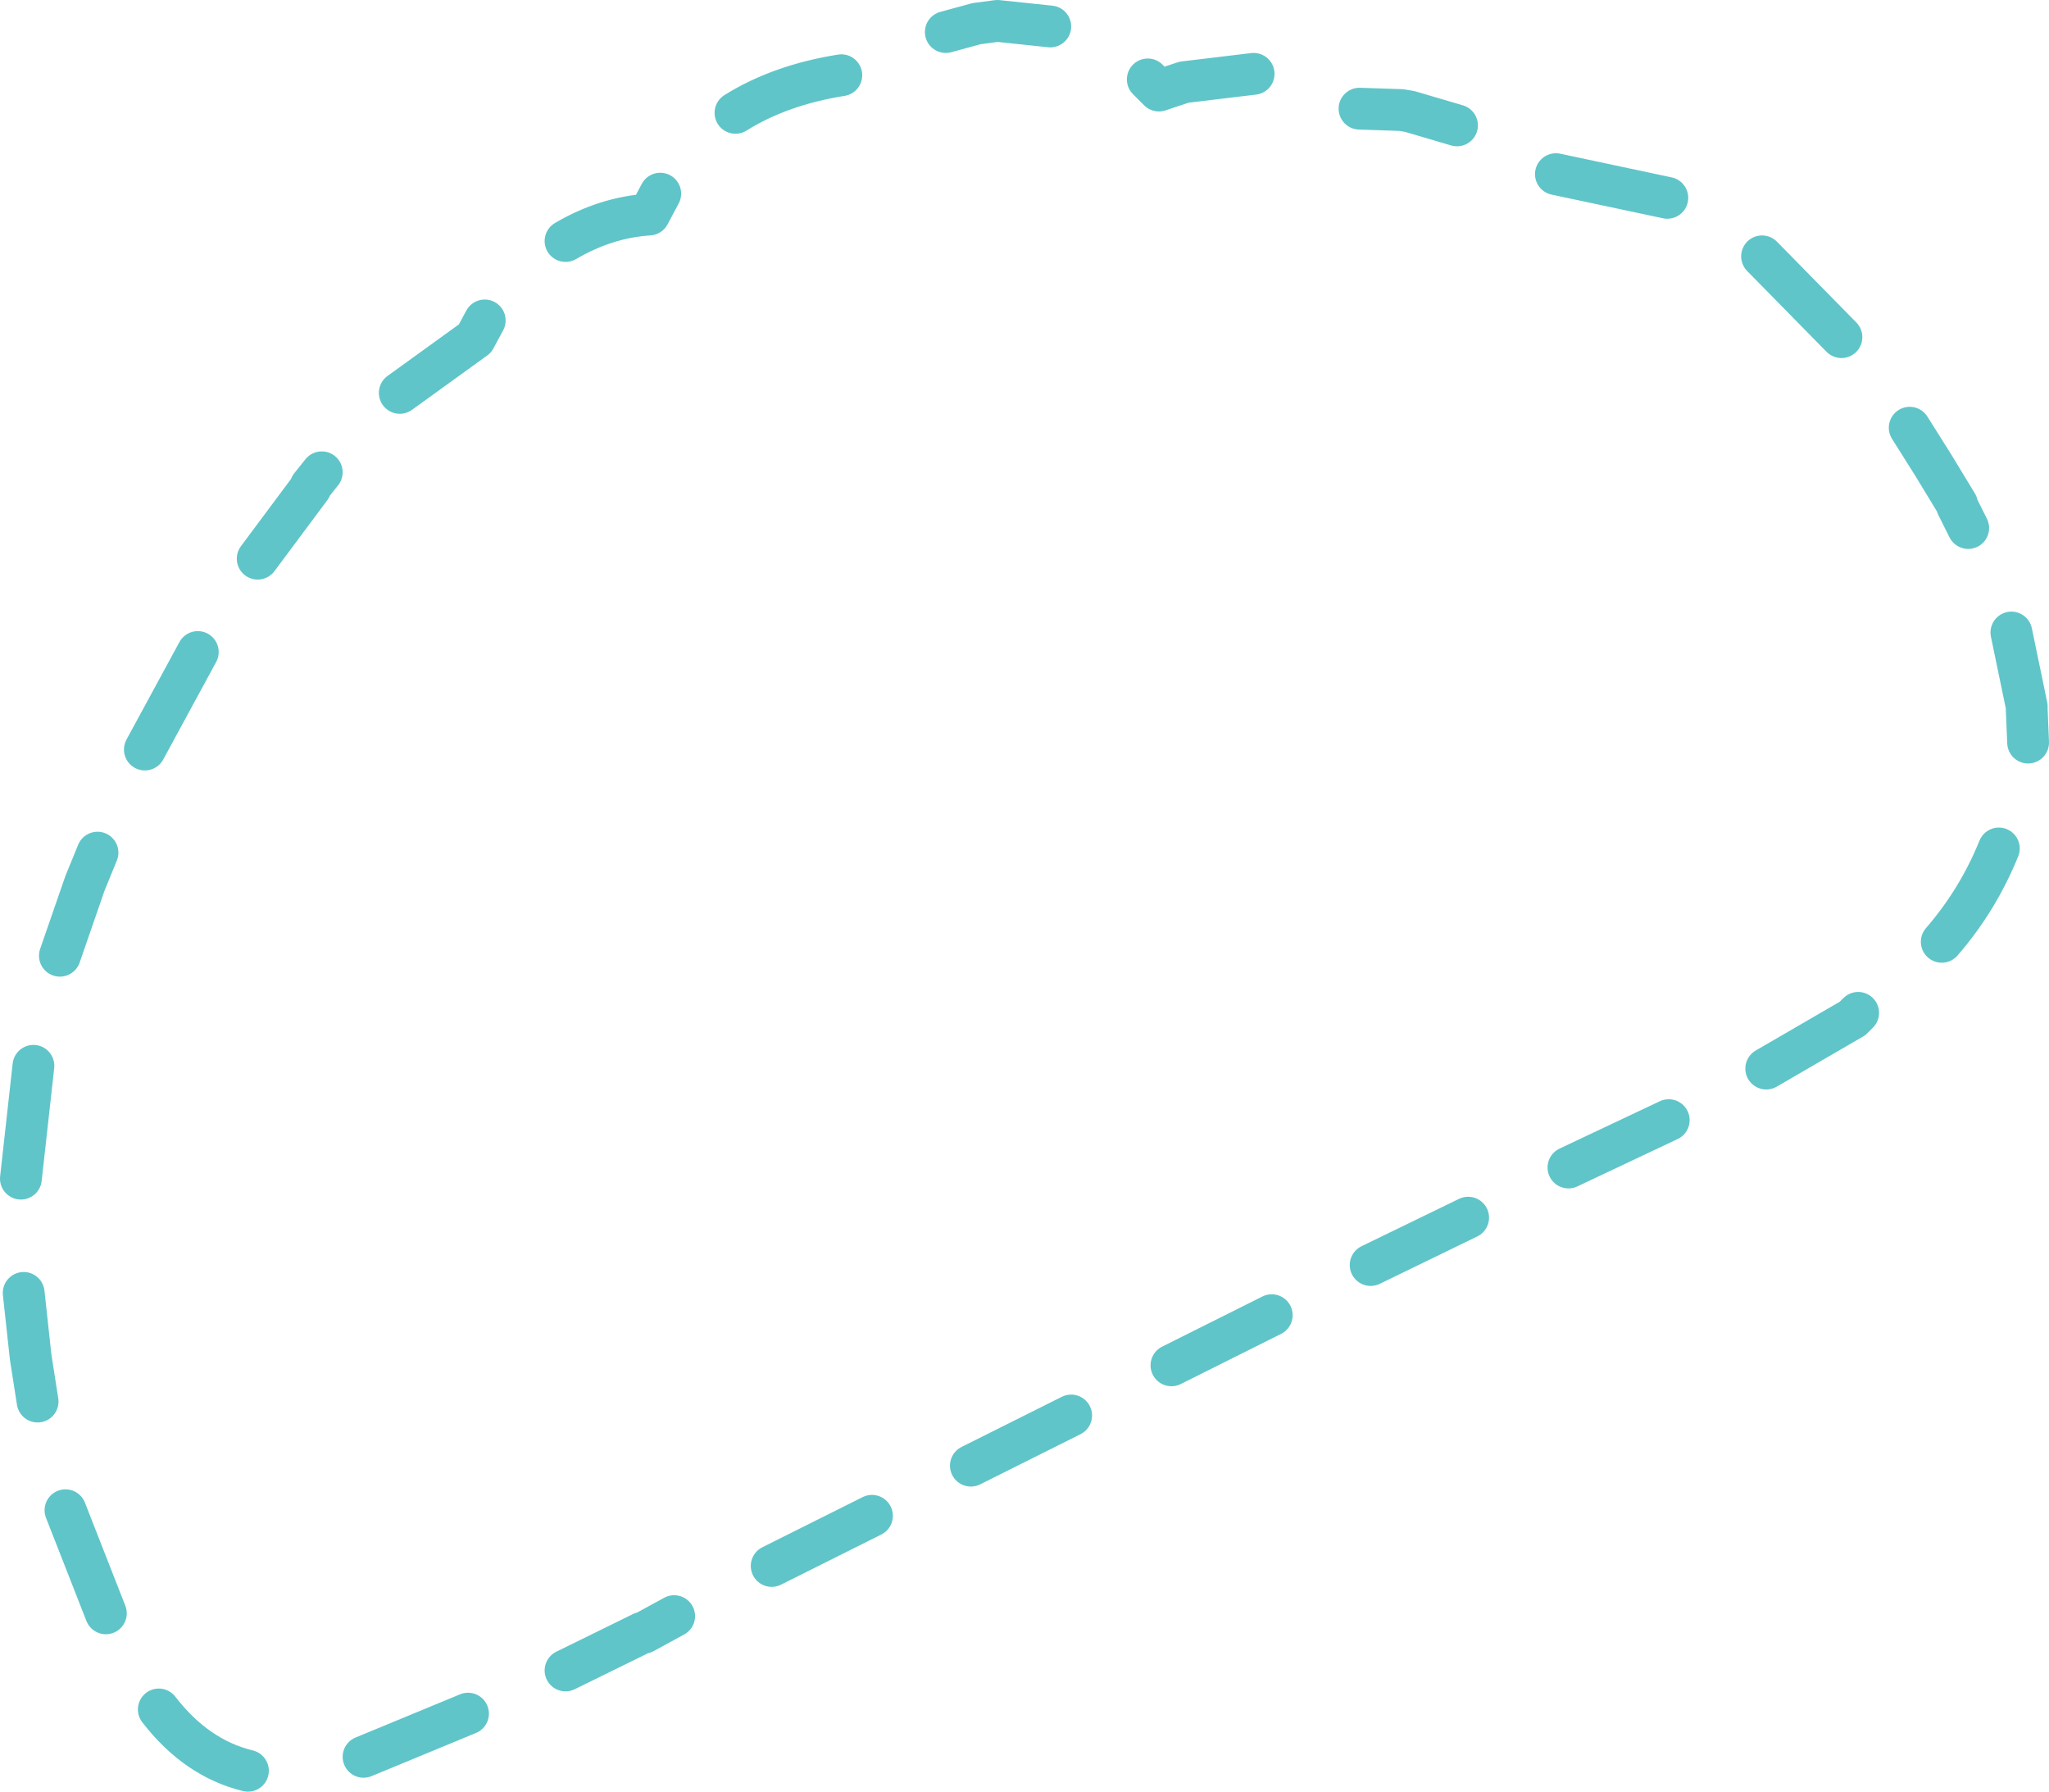 <?xml version="1.0" encoding="UTF-8" standalone="no"?>
<svg xmlns:ffdec="https://www.free-decompiler.com/flash" xmlns:xlink="http://www.w3.org/1999/xlink" ffdec:objectType="shape" height="64.3px" width="73.55px" xmlns="http://www.w3.org/2000/svg">
  <g transform="matrix(1.0, 0.0, 0.0, 1.0, 36.75, 32.2)">
    <path d="M8.25 -29.55 L5.75 -29.25 5.6 -29.2 4.85 -28.95 4.45 -29.35 M15.55 -27.7 L13.85 -28.2 13.55 -28.25 12.05 -28.3 M36.05 -5.55 L36.0 -6.75 36.0 -6.85 35.45 -9.5 M33.9 -13.25 L33.5 -14.05 33.5 -14.1 32.65 -15.5 31.8 -16.85 M29.35 -20.1 L26.5 -23.0 M23.1 -25.1 L19.1 -25.95 M0.95 -31.25 L-0.95 -31.45 -1.7 -31.35 -2.8 -31.05 M-6.55 -29.5 Q-8.75 -29.15 -10.35 -28.15 M-33.25 -1.6 L-33.7 -0.5 -34.6 2.1 M-25.2 -15.25 L-25.6 -14.75 -25.6 -14.7 -27.5 -12.15 M-29.65 -8.8 L-31.55 -5.3 M-13.05 -25.25 L-13.45 -24.5 Q-15.0 -24.4 -16.45 -23.55 M-19.35 -20.7 L-19.7 -20.05 -22.4 -18.1 M-9.05 24.0 L-5.45 22.2 M-35.55 6.05 L-36.0 10.1 M-35.9 14.2 L-35.65 16.5 -35.4 18.1 M-31.05 29.15 Q-29.7 30.9 -27.85 31.35 M-16.45 27.75 L-13.7 26.4 -13.65 26.4 -12.55 25.8 M-34.4 22.0 L-32.95 25.7 M-23.7 30.85 L-19.95 29.3 M26.65 6.15 L29.75 4.35 29.95 4.15 M19.55 9.7 L23.15 8.0 M12.45 13.2 L15.95 11.5 M5.3 16.8 L8.9 15.0 M32.95 1.6 Q34.25 0.1 35.0 -1.75 M-1.9 20.4 L1.7 18.6" fill="none" stroke="#5fc5c9" stroke-linecap="round" stroke-linejoin="round" stroke-width="1.5"/>
  </g>
</svg>
